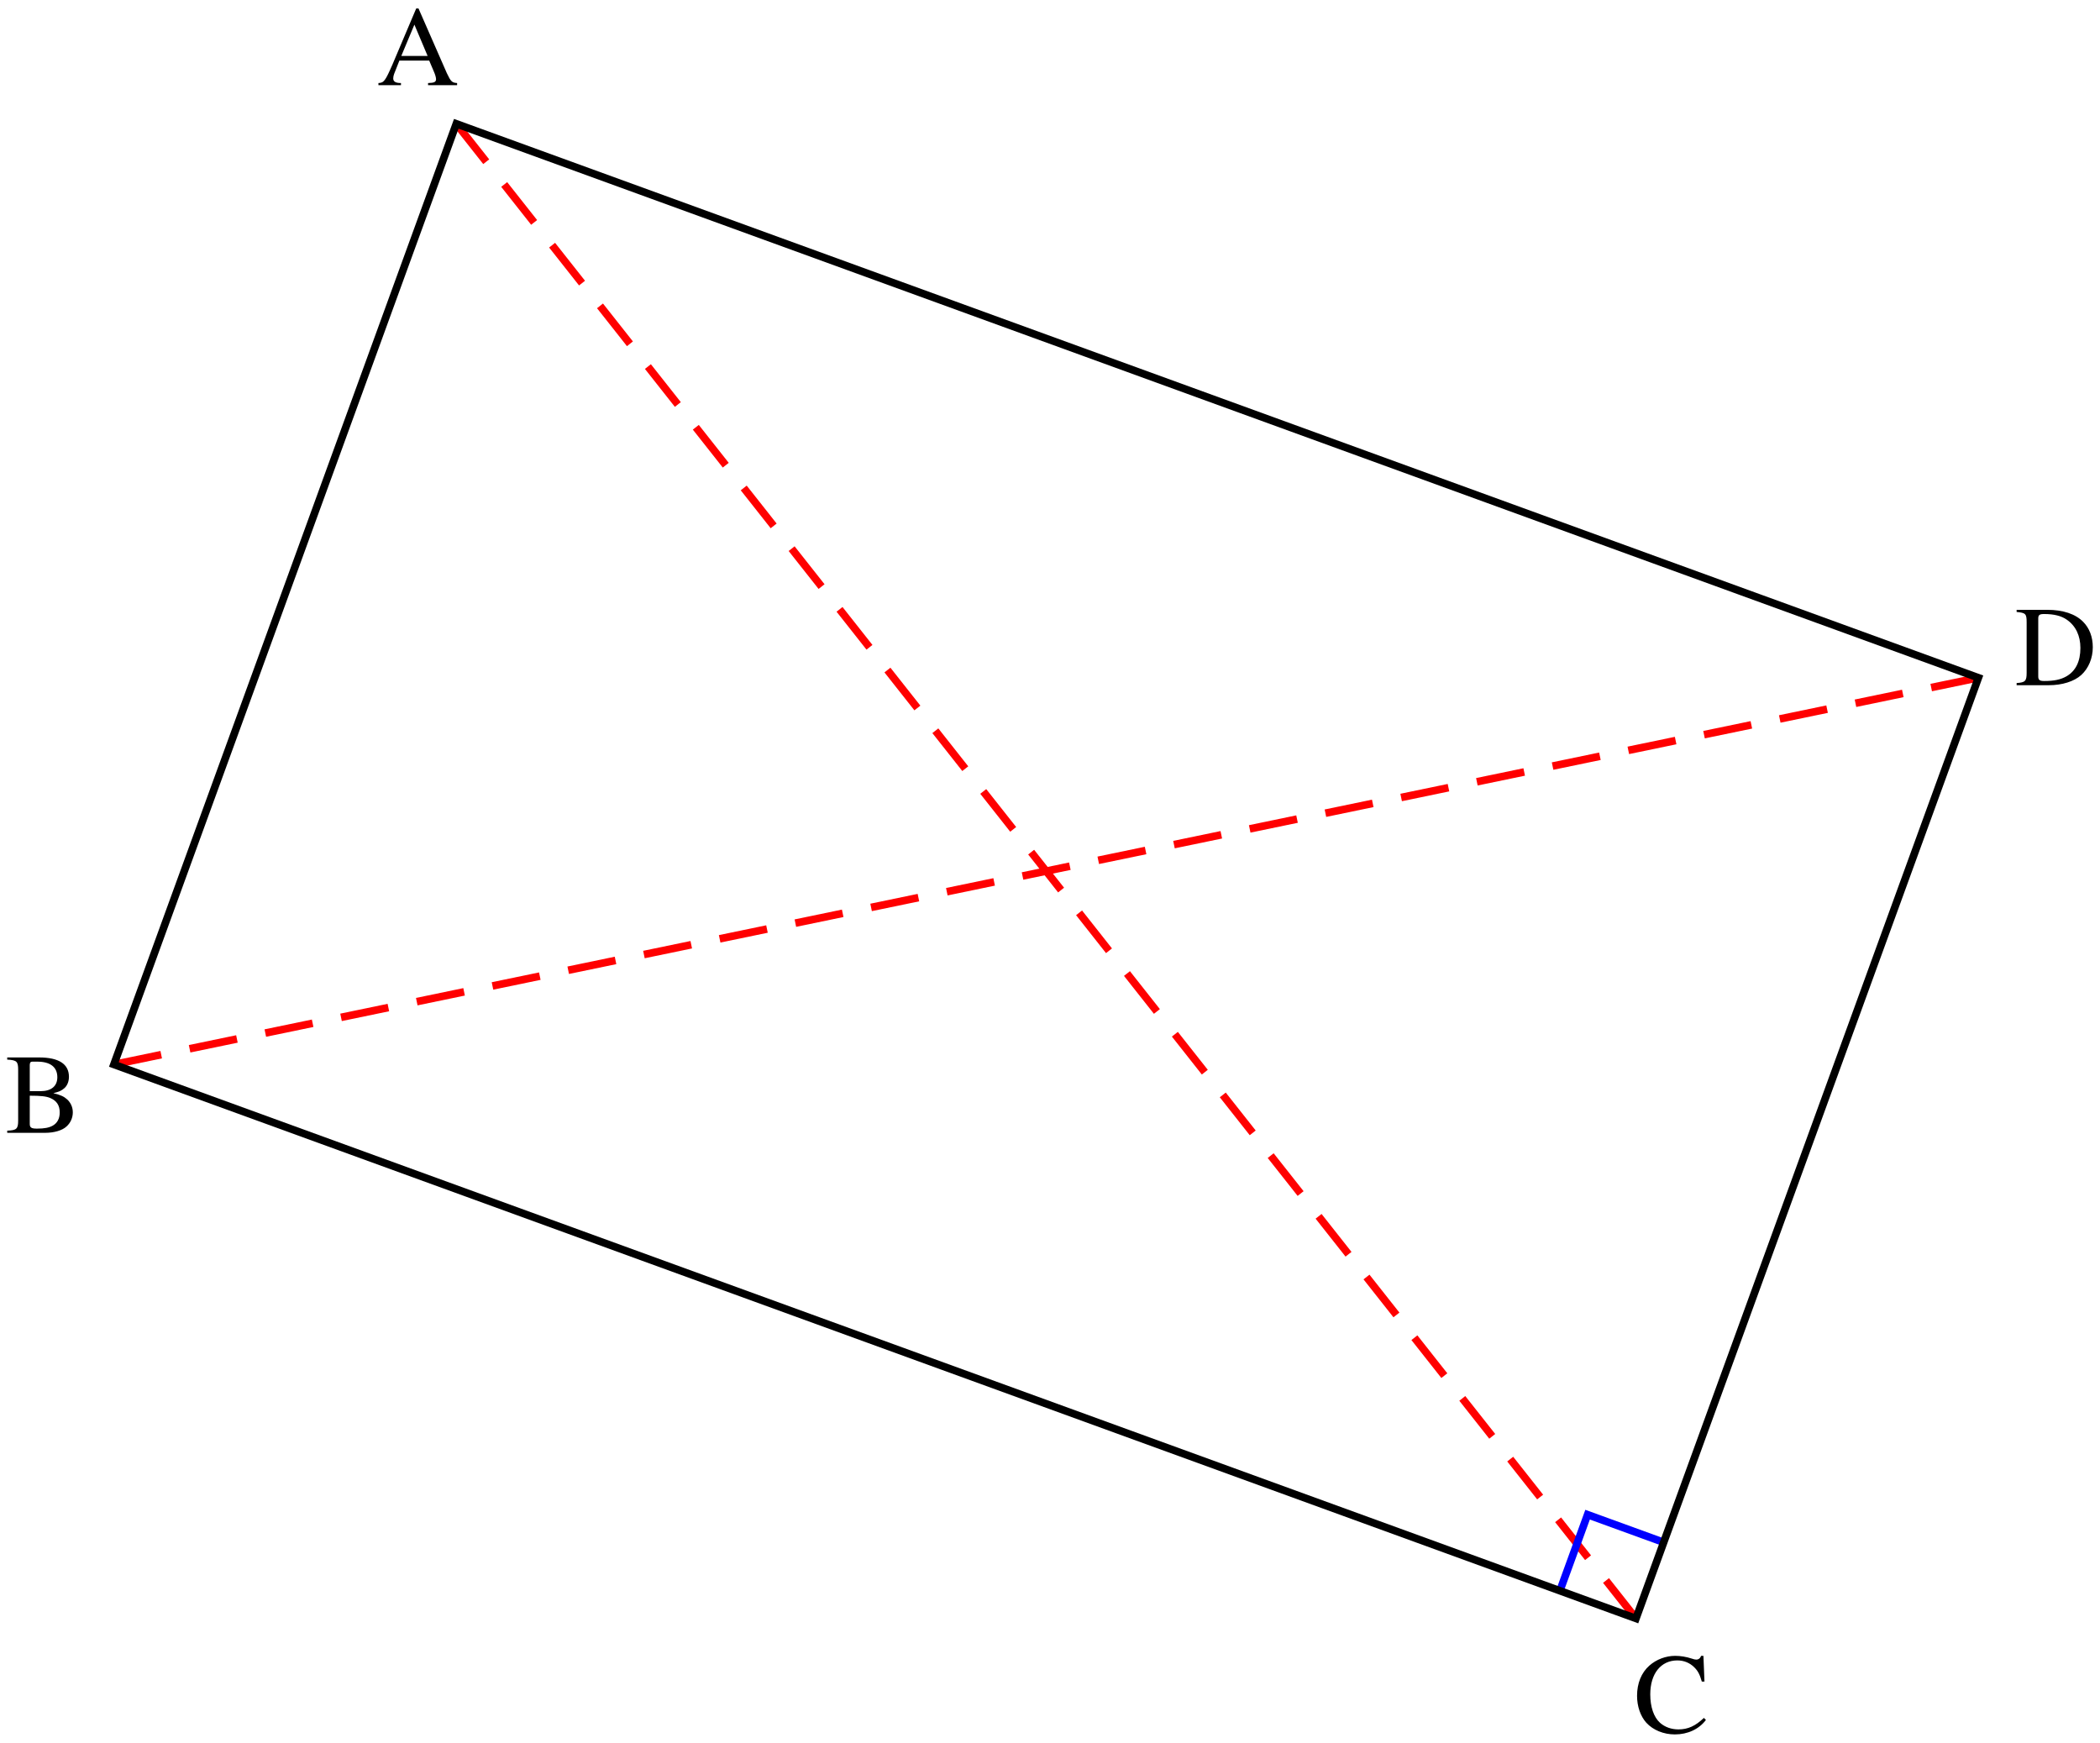 <?xml version="1.0" encoding="UTF-8" standalone="no"?>
<!-- Created with Inkscape (http://www.inkscape.org/) -->
<svg
   xmlns:svg="http://www.w3.org/2000/svg"
   xmlns="http://www.w3.org/2000/svg"
   version="1.0"
   width="220.5"
   height="183"
   id="svg4834">
  <defs
     id="defs4836" />
  <g
     id="layer1">
    <g
       transform="translate(-121.445,-48.054)"
       style="stroke:#000000;stroke-opacity:1"
       id="g6"
       xml:space="preserve">
<g
   style="fill:none;stroke:#000000;stroke-width:0.797;stroke-linecap:butt;stroke-linejoin:miter;stroke-miterlimit:10;stroke-dasharray:5.075, 3.045, 0, 0;stroke-dashoffset:0;stroke-opacity:1"
   id="g8">
	<path
   d="M 133.402,159.824 L 329.176,119.219"
   style="stroke:#ff0000;stroke-opacity:1"
   id="path10" />
</g>
<g
   style="fill:none;stroke:#000000;stroke-width:0.797;stroke-linecap:butt;stroke-linejoin:miter;stroke-miterlimit:10;stroke-dasharray:5.074, 3.045, 0, 0;stroke-dashoffset:0;stroke-opacity:1"
   id="g12">
	<path
   d="M 169.355,61.051 L 293.223,217.992"
   style="stroke:#ff0000;stroke-opacity:1"
   id="path14" />
</g>
<g
   style="fill:none;stroke:#000000;stroke-width:0.797;stroke-linecap:butt;stroke-linejoin:miter;stroke-miterlimit:10;stroke-opacity:1"
   id="g16">
	<path
   d="M 296.133,210 L 288.141,207.094 L 285.234,215.086"
   style="stroke:#0000ff;stroke-opacity:1"
   id="path18" />
</g>
<g
   style="fill:#7f7f7f;fill-rule:evenodd;stroke:#000000;stroke-width:0;stroke-linecap:butt;stroke-linejoin:miter;stroke-miterlimit:10;stroke-opacity:1"
   id="g20">
	<path
   d="M 169.441,56.773 C 168.902,56.738 168.781,56.617 168.363,55.734 L 165.387,48.941 L 165.148,48.941 L 162.66,54.812 C 161.898,56.559 161.754,56.75 161.18,56.773 L 161.18,57 L 163.547,57 L 163.547,56.773 C 162.973,56.773 162.734,56.617 162.734,56.281 C 162.734,56.141 162.77,55.973 162.828,55.816 L 163.379,54.418 L 166.512,54.418 L 167,55.566 C 167.145,55.887 167.23,56.199 167.23,56.367 C 167.23,56.664 167.027,56.762 166.391,56.773 L 166.391,57 L 169.441,57 L 169.441,56.773 z M 163.582,53.926 L 164.957,50.641 L 166.344,53.926 L 163.582,53.926 z "
   style="fill:#000000;fill-opacity:1;stroke:none;stroke-opacity:1"
   id="path22" />
</g>
<g
   style="fill:#7f7f7f;fill-rule:evenodd;stroke:#000000;stroke-width:0;stroke-linecap:butt;stroke-linejoin:miter;stroke-miterlimit:10;stroke-opacity:1"
   id="g24">
	<path
   d="M 122.203,159.086 L 122.203,159.312 C 123.207,159.371 123.352,159.504 123.352,160.391 L 123.352,165.695 C 123.352,166.582 123.195,166.738 122.203,166.773 L 122.203,167 L 126.195,167 C 127.129,167 127.977,166.75 128.418,166.344 C 128.852,165.961 129.09,165.422 129.09,164.848 C 129.09,164.32 128.875,163.844 128.504,163.496 C 128.145,163.176 127.82,163.031 127.047,162.84 C 127.668,162.684 127.918,162.566 128.203,162.312 C 128.504,162.051 128.684,161.609 128.684,161.117 C 128.684,159.777 127.617,159.086 125.551,159.086 L 122.203,159.086 z M 124.57,163.102 C 125.73,163.102 126.281,163.164 126.711,163.34 C 127.391,163.629 127.715,164.105 127.715,164.859 C 127.715,165.504 127.465,165.973 126.984,166.246 C 126.602,166.461 126.113,166.559 125.324,166.559 C 124.738,166.559 124.57,166.449 124.57,166.066 L 124.57,163.102 z M 124.57,162.625 L 124.57,159.887 C 124.57,159.637 124.652,159.527 124.832,159.527 L 125.359,159.527 C 126.734,159.527 127.465,160.102 127.465,161.164 C 127.465,162.098 126.828,162.625 125.707,162.625 L 124.57,162.625 z "
   style="fill:#000000;fill-opacity:1;stroke:none;stroke-opacity:1"
   id="path26" />
</g>
<g
   style="fill:#7f7f7f;fill-rule:evenodd;stroke:#000000;stroke-width:0;stroke-linecap:butt;stroke-linejoin:miter;stroke-miterlimit:10;stroke-opacity:1"
   id="g28">
	<path
   d="M 300.414,224.621 L 300.305,221.918 L 300.055,221.918 C 299.98,222.168 299.789,222.312 299.551,222.312 C 299.445,222.312 299.266,222.277 299.086,222.207 C 298.5,222.016 297.902,221.918 297.34,221.918 C 296.359,221.918 295.367,222.289 294.625,222.945 C 293.789,223.687 293.336,224.801 293.336,226.113 C 293.336,227.227 293.695,228.254 294.305,228.937 C 295.02,229.715 296.121,230.168 297.305,230.168 C 298.656,230.168 299.84,229.617 300.566,228.648 L 300.352,228.434 C 299.469,229.281 298.68,229.641 297.688,229.641 C 296.934,229.641 296.266,229.402 295.75,228.949 C 295.094,228.363 294.723,227.285 294.723,225.961 C 294.723,223.797 295.832,222.398 297.566,222.398 C 298.25,222.398 298.871,222.648 299.348,223.125 C 299.73,223.508 299.91,223.844 300.137,224.621 L 300.414,224.621 z "
   style="fill:#000000;fill-opacity:1;stroke:none;stroke-opacity:1"
   id="path30" />
</g>
<g
   style="fill:#7f7f7f;fill-rule:evenodd;stroke:#000000;stroke-width:0;stroke-linecap:butt;stroke-linejoin:miter;stroke-miterlimit:10;stroke-opacity:1"
   id="g32">
	<path
   d="M 334.242,118.695 C 334.242,119.559 334.102,119.715 333.191,119.773 L 333.191,120 L 336.586,120 C 337.973,120 339.23,119.605 339.969,118.937 C 340.746,118.23 341.188,117.168 341.188,116.008 C 341.188,114.93 340.832,114 340.172,113.34 C 339.359,112.516 338.059,112.086 336.418,112.086 L 333.191,112.086 L 333.191,112.312 C 334.137,112.398 334.242,112.504 334.242,113.391 L 334.242,118.695 z M 335.461,112.996 C 335.461,112.625 335.594,112.527 336.086,112.527 C 337.113,112.527 337.891,112.719 338.465,113.125 C 339.395,113.77 339.887,114.801 339.887,116.09 C 339.887,117.5 339.395,118.504 338.426,119.066 C 337.816,119.414 337.125,119.559 336.086,119.559 C 335.605,119.559 335.461,119.449 335.461,119.066 L 335.461,112.996 z "
   style="fill:#000000;fill-opacity:1;stroke:none;stroke-opacity:1"
   id="path34" />
</g>
<g
   style="fill:none;stroke:#000000;stroke-width:0.797;stroke-linecap:butt;stroke-linejoin:miter;stroke-miterlimit:10;stroke-opacity:1"
   id="g36">
	<path
   d="M 151.379,110.437 L 133.402,159.824 L 293.223,217.992 L 329.176,119.219 L 169.355,61.051 L 151.379,110.437 z "
   style="stroke:#000000;stroke-opacity:1"
   id="path38" />
</g>
</g>  </g>
</svg>
